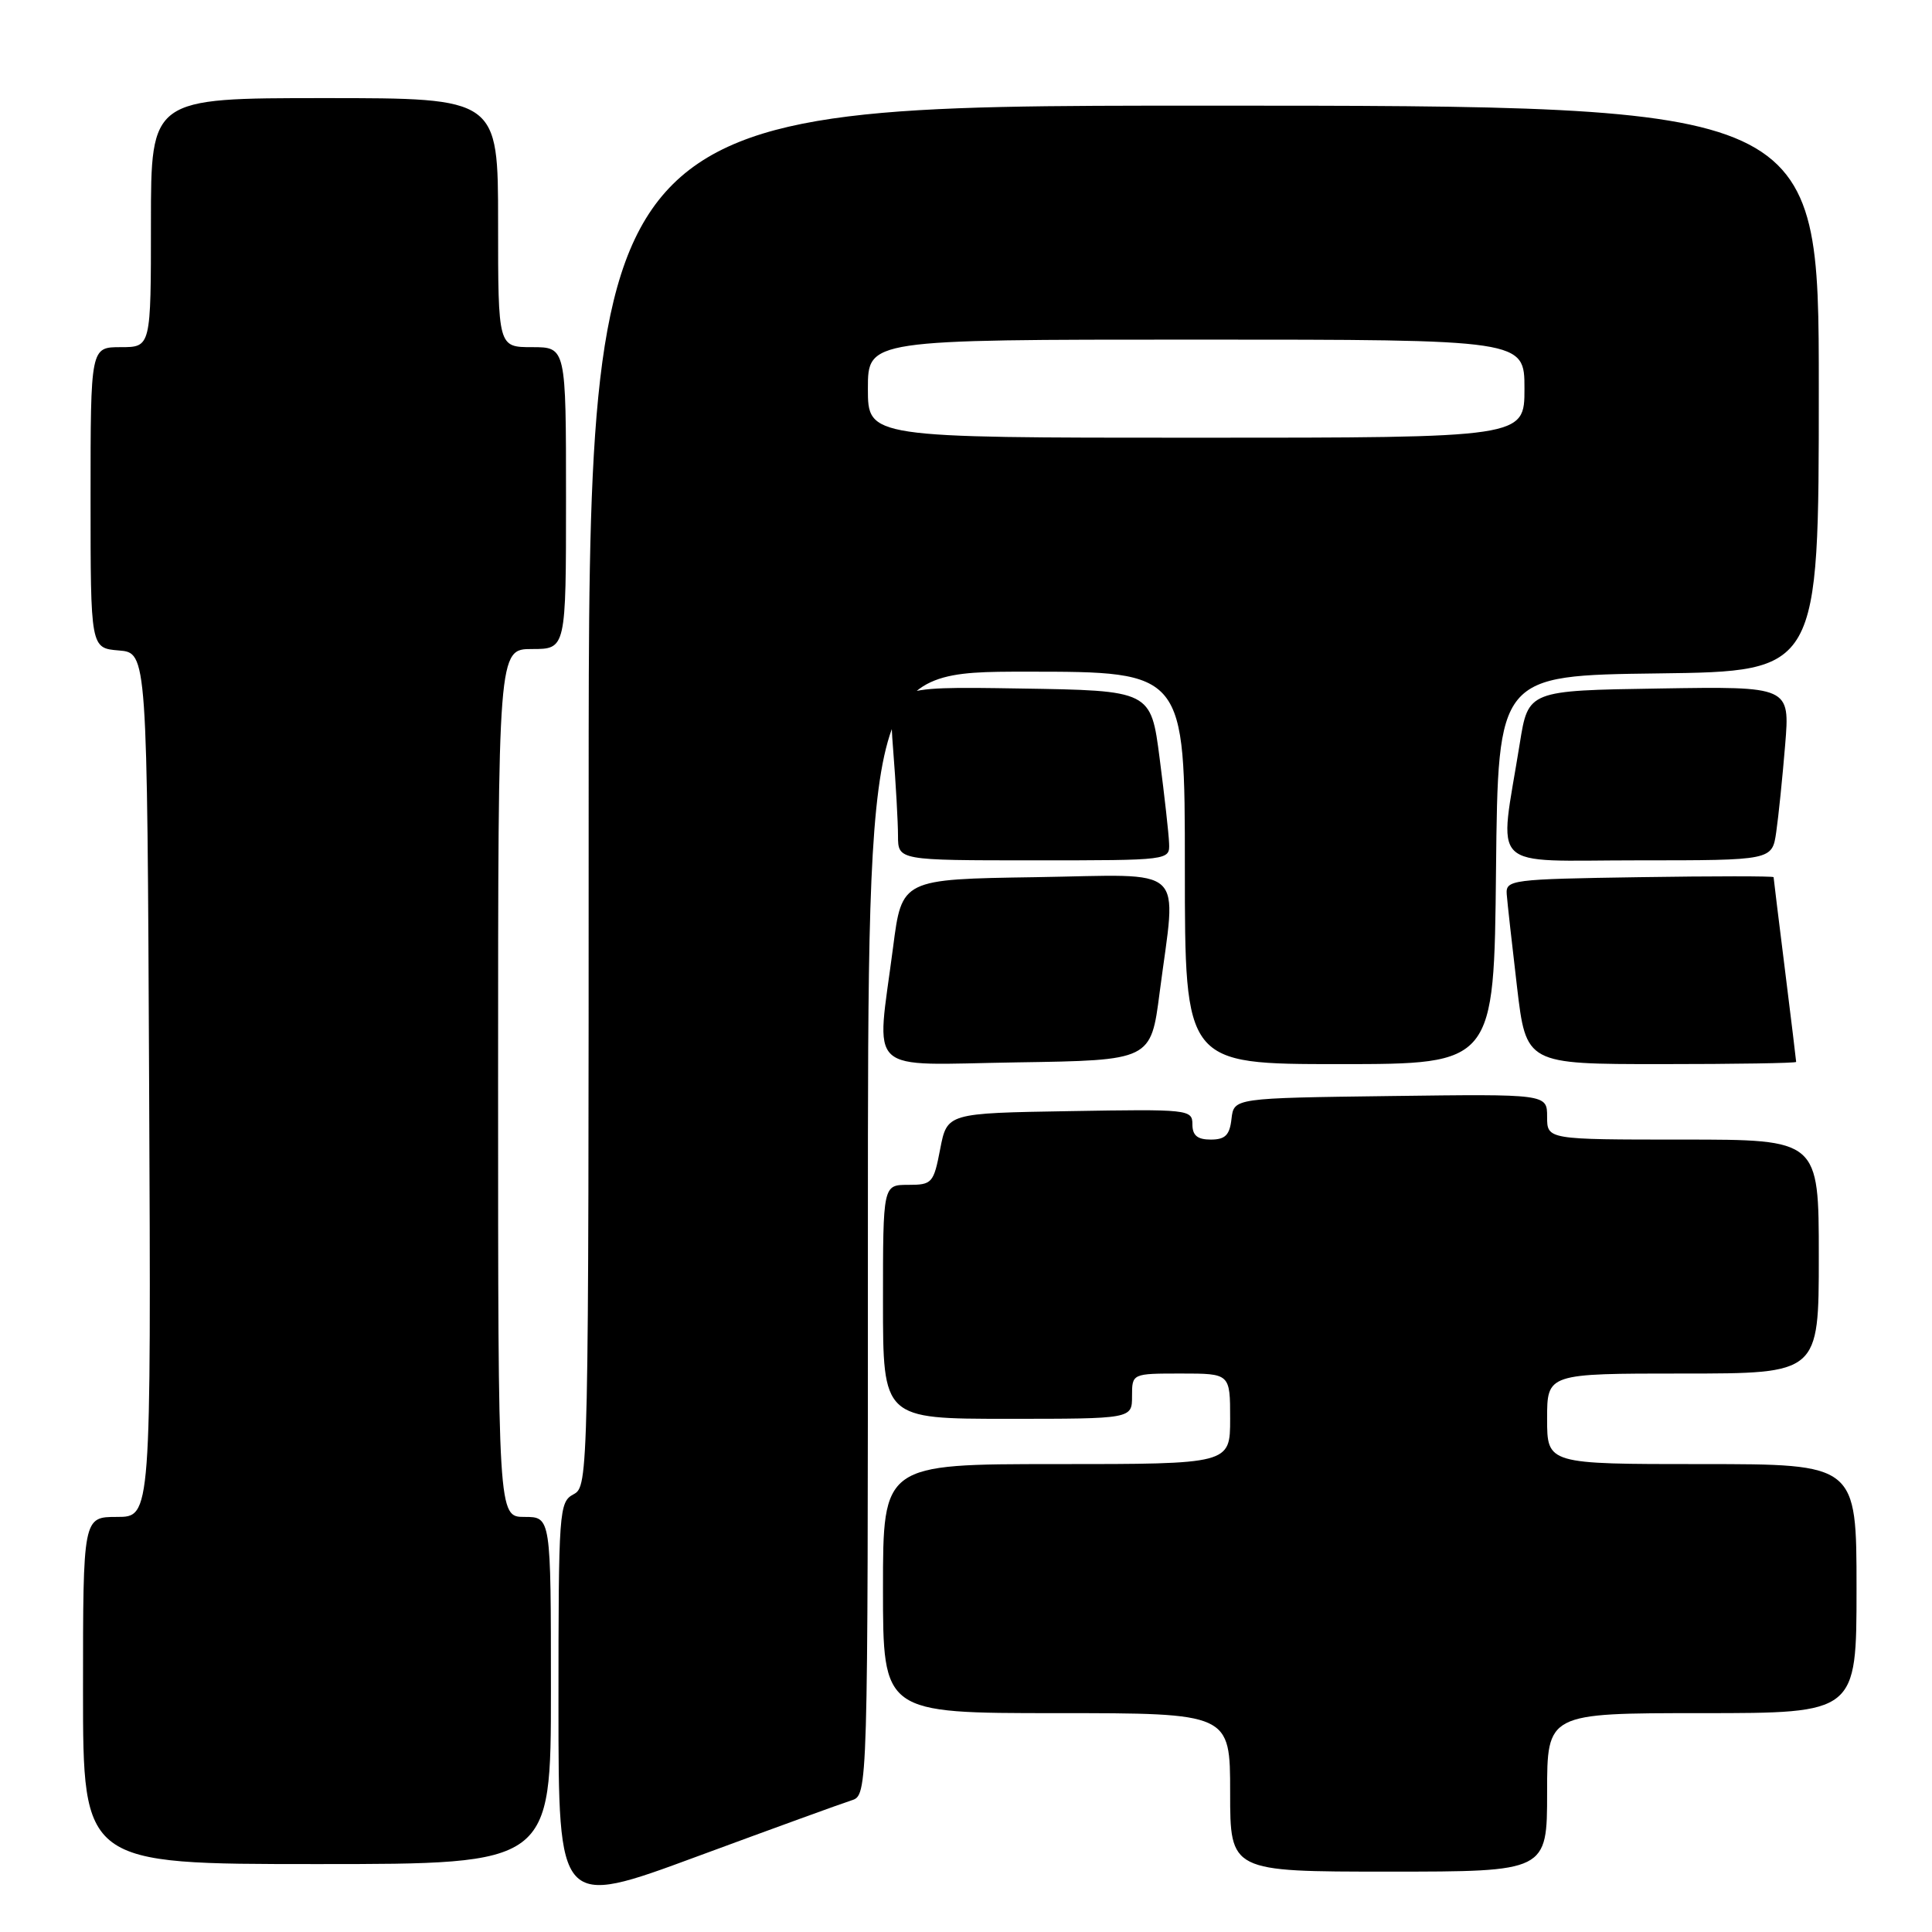 <?xml version="1.0" encoding="UTF-8" standalone="no"?>
<!DOCTYPE svg PUBLIC "-//W3C//DTD SVG 1.1//EN" "http://www.w3.org/Graphics/SVG/1.1/DTD/svg11.dtd" >
<svg xmlns="http://www.w3.org/2000/svg" xmlns:xlink="http://www.w3.org/1999/xlink" version="1.1" viewBox="0 0 256 256">
 <g >
 <path fill="currentColor"
d=" M 112.82 238.56 C 115.00 237.87 115.00 237.87 115.00 163.43 C 115.00 89.00 115.00 89.00 136.00 89.00 C 157.00 89.00 157.00 89.00 157.00 115.00 C 157.00 141.00 157.00 141.00 177.48 141.00 C 197.97 141.00 197.97 141.00 198.23 115.25 C 198.50 89.50 198.50 89.50 219.75 89.23 C 241.00 88.96 241.00 88.96 241.00 51.48 C 241.00 14.00 241.00 14.00 159.50 14.00 C 78.00 14.00 78.00 14.00 78.00 105.46 C 78.00 195.91 77.98 196.94 76.00 198.00 C 74.08 199.03 74.00 200.09 74.00 225.92 C 74.00 252.78 74.00 252.78 92.32 246.01 C 102.40 242.29 111.62 238.94 112.82 238.56 Z  M 205.00 237.50 C 205.00 227.00 205.00 227.00 225.50 227.00 C 246.00 227.00 246.00 227.00 246.00 210.50 C 246.00 194.00 246.00 194.00 225.50 194.00 C 205.00 194.00 205.00 194.00 205.00 188.00 C 205.00 182.00 205.00 182.00 223.00 182.00 C 241.00 182.00 241.00 182.00 241.00 166.50 C 241.00 151.00 241.00 151.00 223.00 151.00 C 205.00 151.00 205.00 151.00 205.00 147.98 C 205.00 144.96 205.00 144.96 184.25 145.23 C 163.50 145.50 163.50 145.50 163.18 148.25 C 162.94 150.41 162.35 151.00 160.43 151.00 C 158.66 151.00 158.00 150.45 158.00 148.98 C 158.00 147.01 157.49 146.96 141.75 147.23 C 125.50 147.50 125.50 147.50 124.58 152.25 C 123.71 156.78 123.51 157.00 120.33 157.00 C 117.00 157.00 117.00 157.00 117.00 172.50 C 117.00 188.00 117.00 188.00 133.50 188.00 C 150.00 188.00 150.00 188.00 150.00 185.00 C 150.00 182.00 150.00 182.00 156.50 182.00 C 163.00 182.00 163.00 182.00 163.00 188.00 C 163.00 194.00 163.00 194.00 140.00 194.00 C 117.00 194.00 117.00 194.00 117.00 210.50 C 117.00 227.00 117.00 227.00 140.00 227.00 C 163.00 227.00 163.00 227.00 163.00 237.50 C 163.00 248.00 163.00 248.00 184.00 248.00 C 205.00 248.00 205.00 248.00 205.00 237.50 Z  M 73.00 224.00 C 73.00 201.00 73.00 201.00 69.50 201.00 C 66.00 201.00 66.00 201.00 66.00 143.50 C 66.00 86.00 66.00 86.00 70.50 86.00 C 75.00 86.00 75.00 86.00 75.00 66.00 C 75.00 46.00 75.00 46.00 70.50 46.00 C 66.00 46.00 66.00 46.00 66.00 29.50 C 66.00 13.00 66.00 13.00 43.00 13.00 C 20.00 13.00 20.00 13.00 20.00 29.50 C 20.00 46.00 20.00 46.00 16.00 46.00 C 12.00 46.00 12.00 46.00 12.00 65.94 C 12.00 85.88 12.00 85.88 15.75 86.19 C 19.50 86.50 19.50 86.50 19.76 143.75 C 20.02 201.00 20.02 201.00 15.51 201.00 C 11.00 201.00 11.00 201.00 11.00 224.00 C 11.00 247.00 11.00 247.00 42.00 247.00 C 73.00 247.00 73.00 247.00 73.00 224.00 Z  M 153.66 131.50 C 155.89 114.31 157.61 115.91 137.25 116.23 C 119.50 116.50 119.50 116.50 118.34 125.50 C 116.11 142.69 114.39 141.09 134.75 140.77 C 152.50 140.50 152.50 140.50 153.66 131.50 Z  M 238.00 140.71 C 238.00 140.55 237.33 135.04 236.51 128.46 C 235.69 121.88 235.01 116.38 235.01 116.23 C 235.00 116.08 227.01 116.08 217.25 116.23 C 200.20 116.49 199.51 116.58 199.65 118.50 C 199.73 119.60 200.35 125.11 201.01 130.75 C 202.22 141.00 202.22 141.00 220.11 141.00 C 229.95 141.00 238.00 140.87 238.00 140.71 Z  M 154.91 111.75 C 154.87 110.51 154.30 105.45 153.66 100.50 C 152.50 91.50 152.50 91.50 135.10 91.23 C 117.70 90.95 117.70 90.95 118.34 99.23 C 118.70 103.78 118.99 108.96 118.99 110.75 C 119.00 114.00 119.00 114.00 137.00 114.00 C 155.00 114.00 155.00 114.00 154.91 111.75 Z  M 235.36 110.25 C 235.66 108.19 236.19 103.00 236.54 98.73 C 237.18 90.95 237.18 90.95 219.84 91.23 C 202.50 91.50 202.50 91.50 201.38 98.50 C 198.62 115.71 196.90 114.00 217.01 114.00 C 234.82 114.00 234.82 114.00 235.36 110.25 Z  M 115.00 51.50 C 115.00 45.00 115.00 45.00 158.50 45.00 C 202.00 45.00 202.00 45.00 202.00 51.50 C 202.00 58.00 202.00 58.00 158.50 58.00 C 115.00 58.00 115.00 58.00 115.00 51.50 Z "/>
</g>
</svg>